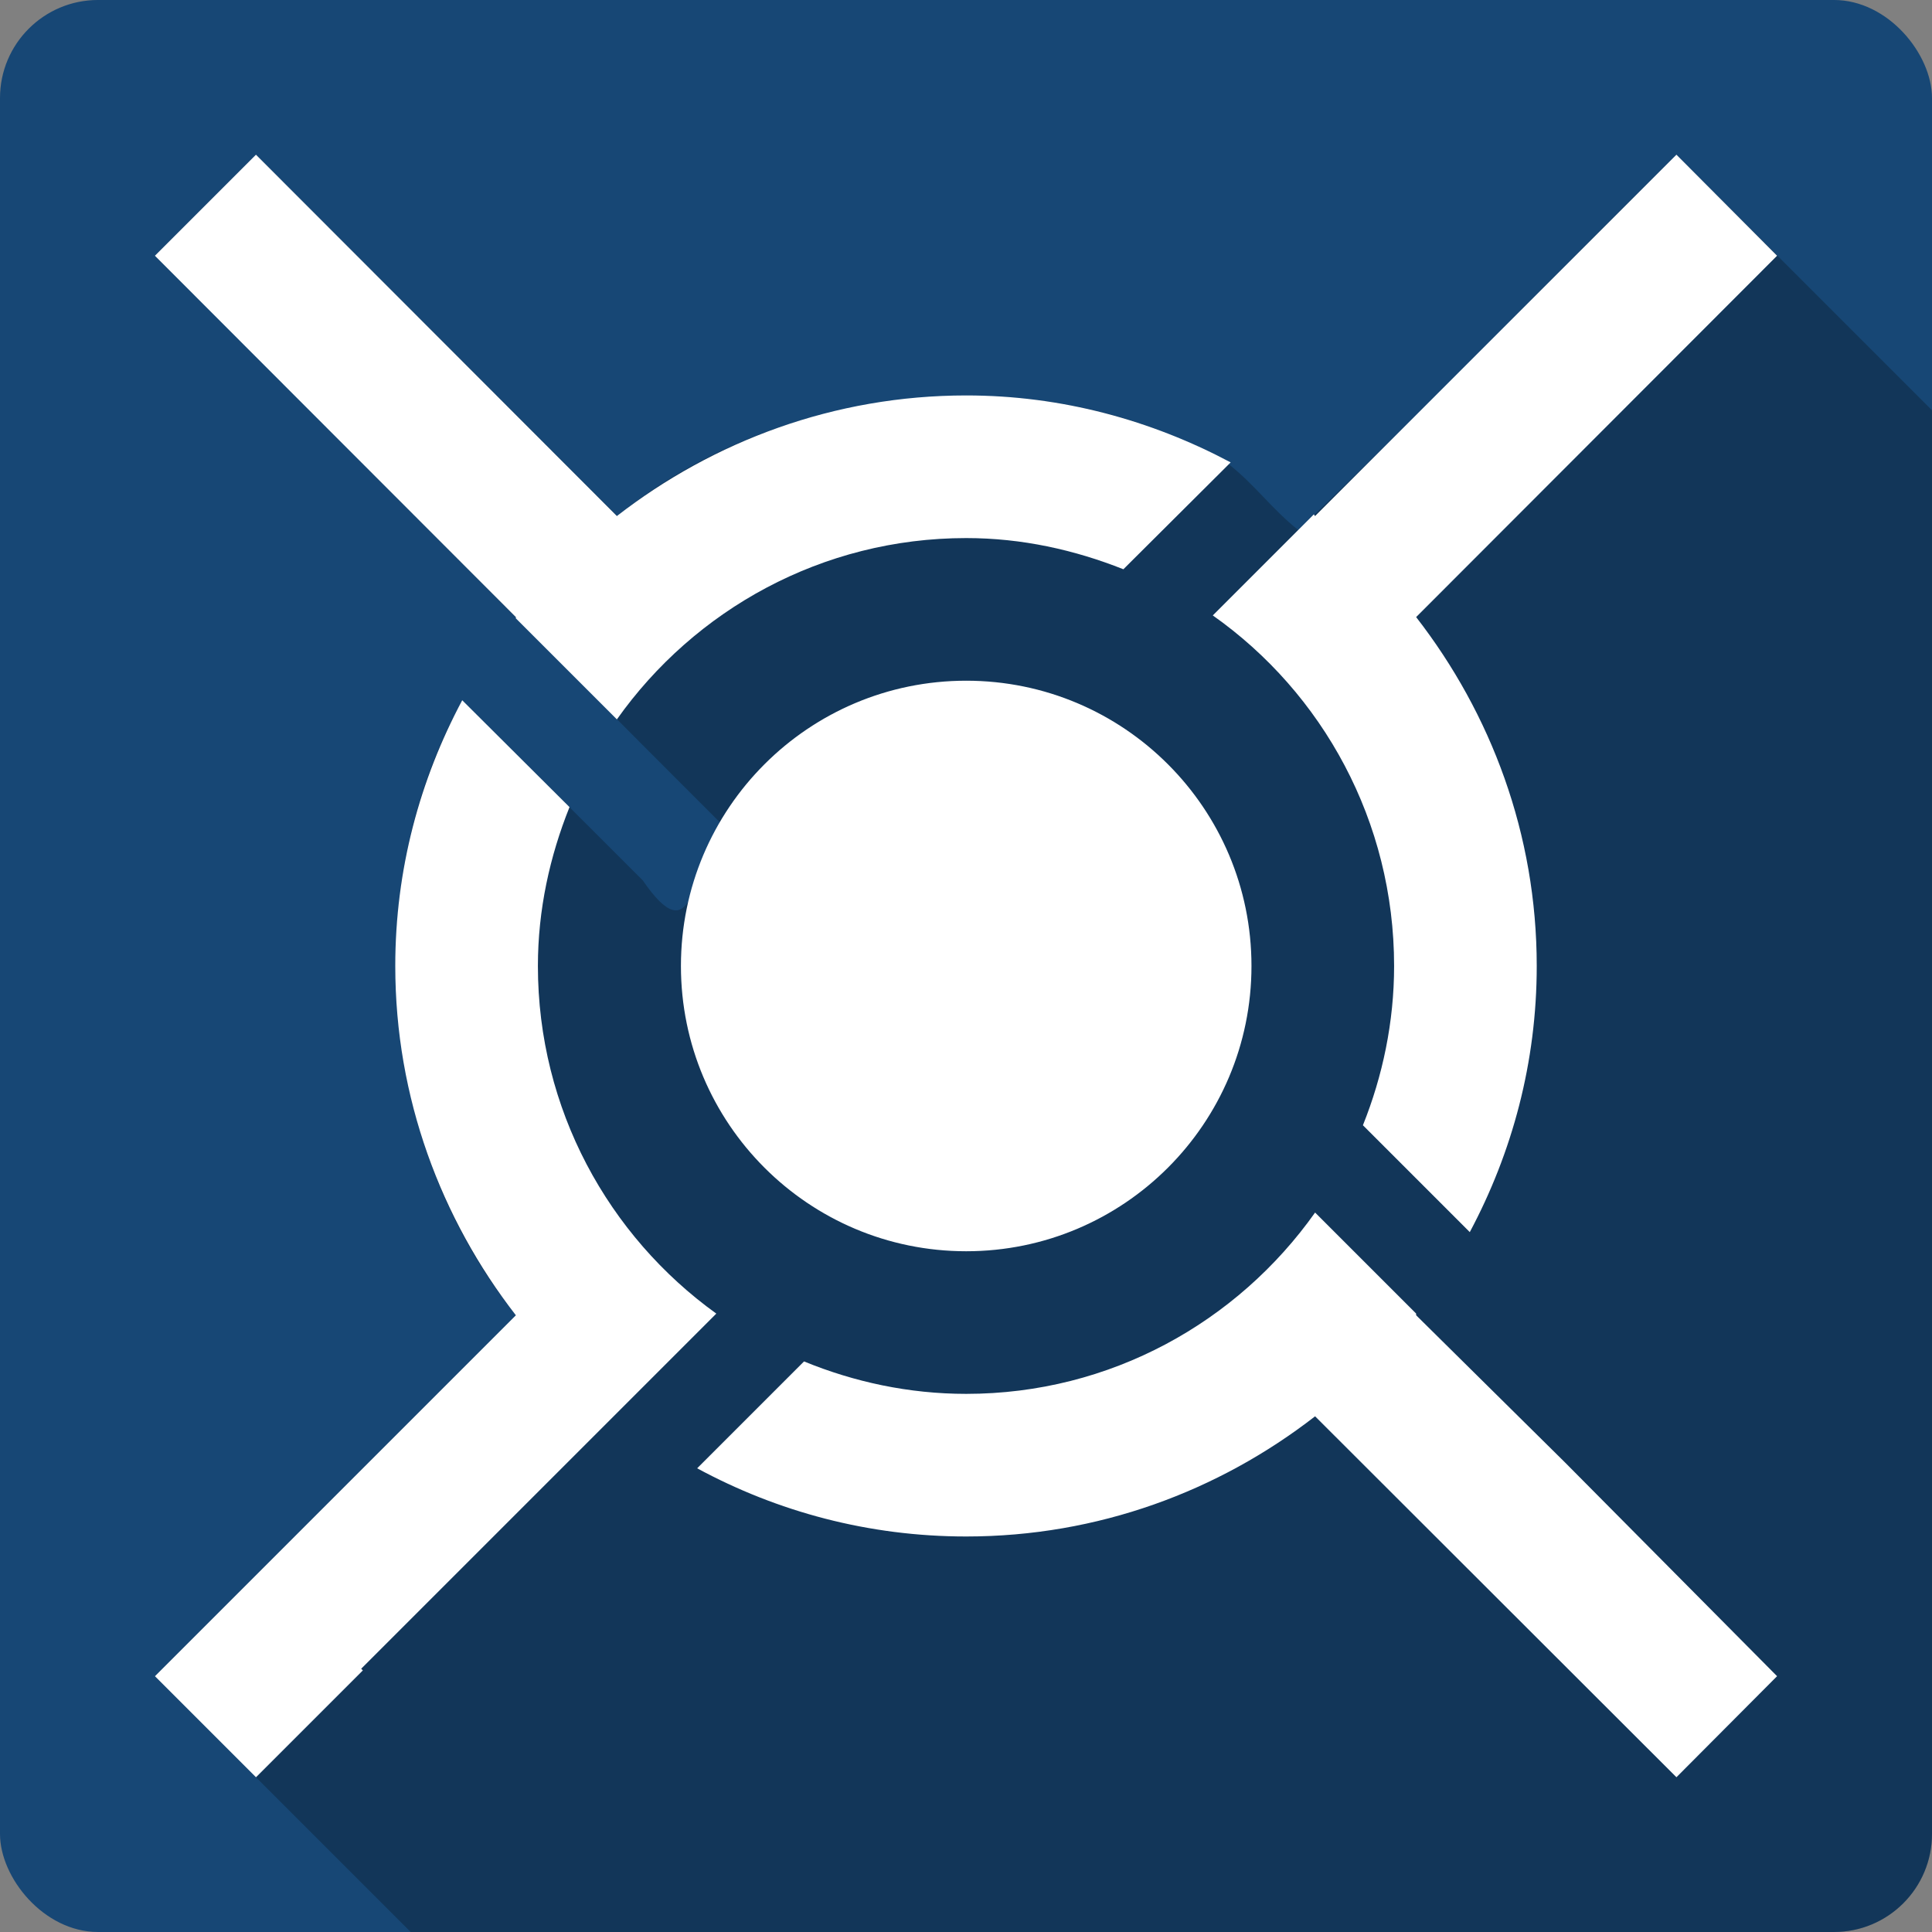 <?xml version="1.0" encoding="UTF-8" standalone="no"?>
<!-- Created with Inkscape (http://www.inkscape.org/) -->

<svg
   xmlns:dc="http://purl.org/dc/elements/1.1/"
   xmlns:cc="http://creativecommons.org/ns#"
   xmlns:rdf="http://www.w3.org/1999/02/22-rdf-syntax-ns#"
   xmlns:svg="http://www.w3.org/2000/svg"
   xmlns="http://www.w3.org/2000/svg"
   xmlns:sodipodi="http://sodipodi.sourceforge.net/DTD/sodipodi-0.dtd"
   xmlns:inkscape="http://www.inkscape.org/namespaces/inkscape"
   id="svg2"
   height="100%"
   width="100%"
   version="1.1"
   viewBox="0 0 512 512"
   inkscape:version="0.91 r13725"
   sodipodi:docname="boinc.svg">
  <rect x="0" y="0" width="512" height="512" fill="#808080" stroke="none"/>
  <defs
     id="defs32" />
  <sodipodi:namedview
     pagecolor="#ffffff"
     bordercolor="#666666"
     borderopacity="1"
     objecttolerance="10"
     gridtolerance="10"
     guidetolerance="10"
     inkscape:pageopacity="0"
     inkscape:pageshadow="2"
     inkscape:window-width="640"
     inkscape:window-height="480"
     id="namedview30"
     showgrid="false"
     inkscape:zoom="0.5546875"
     inkscape:cx="36.056338"
     inkscape:cy="240.67606"
     inkscape:current-layer="svg2" />
  <rect
     style="fill:#174775"
     id="rect4"
     rx="25.988"
     height="512"
     width="512"
     y="-0.004"
     x="-0" />
  <path
     inkscape:connector-curvature="0"
     id="path6"
     style="color:#000000;fill-opacity:0.235"
     d="m 67.843,40.996 -26.781,26.781 c 50.16,49.953 99.69,100.17 149.72,150.16 -7.273,14.784 -7.256,34.566 -20.438,15.375 -15.914,-15.941 -31.877,-31.831 -47.844,-47.719 -28.15,50.855 -22.08,117.66 14.219,162.97 l -95.66,95.66 67.781,67.781 377.16,0 c 14.397,0 26,-11.603 26,-26 l 0,-377.28 c -22.575,-22.571 -45.15,-45.14 -67.72,-67.72 -33.38,32.918 -66.978,67.876 -100.22,99.47 -7.109,-5.669 -11.256,-11.754 -18.406,-17.438 -48.18,-28.843 -117.5,-22.529 -162.09,13.719 -31.87,-31.95 -63.813,-63.829 -95.715,-95.751" />
  <path
     inkscape:connector-curvature="0"
     id="path54"
     style="color:#000000;fill:#ffffff"
     d="m 67.833,40.996 -26.779,26.779 95.65,95.76 0,0.33 26.779,26.779 c 20.541,-29 54.33,-48.05 92.57,-48.05 14.77,0 28.715,3.128 41.656,8.265 l 28.432,-28.321 c -21,-11.148 -44.66,-17.742 -70.09,-17.742 -34.9,0 -66.979,12.1 -92.57,31.958 l -95.65,-95.76 m 376.44,0 -95.76,95.76 c -0.145,-0.114 -0.186,-0.33 -0.33,-0.441 l -26.779,26.779 c 29.11,20.527 48.05,54.57 48.05,92.9 0,14.901 -3.041,29.17 -8.265,42.21 l 28.321,28.321 c 11.249,-21.08 17.742,-44.976 17.742,-70.53 0,-34.9 -12.1,-66.868 -31.958,-92.46 l 95.65,-95.76 -26.668,-26.779 m -188.22,139.4 c -41.754,0 -75.6,33.843 -75.6,75.6 0,41.754 33.843,75.6 75.6,75.6 41.754,0 75.6,-33.843 75.6,-75.6 0,-41.754 -33.843,-75.6 -75.6,-75.6 m -133.56,5.179 c -11.25,21.08 -17.742,44.866 -17.742,70.42 0,34.9 12.1,66.979 31.958,92.57 l -95.65,95.65 26.779,26.779 28.321,-28.321 -0.441,-0.441 94.11,-94.11 c -28.605,-20.588 -47.28,-54.19 -47.28,-92.13 0,-14.901 3.151,-29.06 8.375,-42.1 l -28.432,-28.321 m 226.02,135.77 c -20.541,29 -54.22,48.05 -92.46,48.05 -15.214,0 -29.721,-3.162 -42.978,-8.596 l -28.321,28.321 c 21.262,11.505 45.44,18.07 71.3,18.07 34.9,0 66.869,-11.987 92.46,-31.848 l 95.76,95.65 26.668,-26.779 -56.2,-56.643 -39.452,-39.01 c 0.063,-0.088 -0.063,-0.356 0,-0.441 l -26.779,-26.779" />
</svg>
